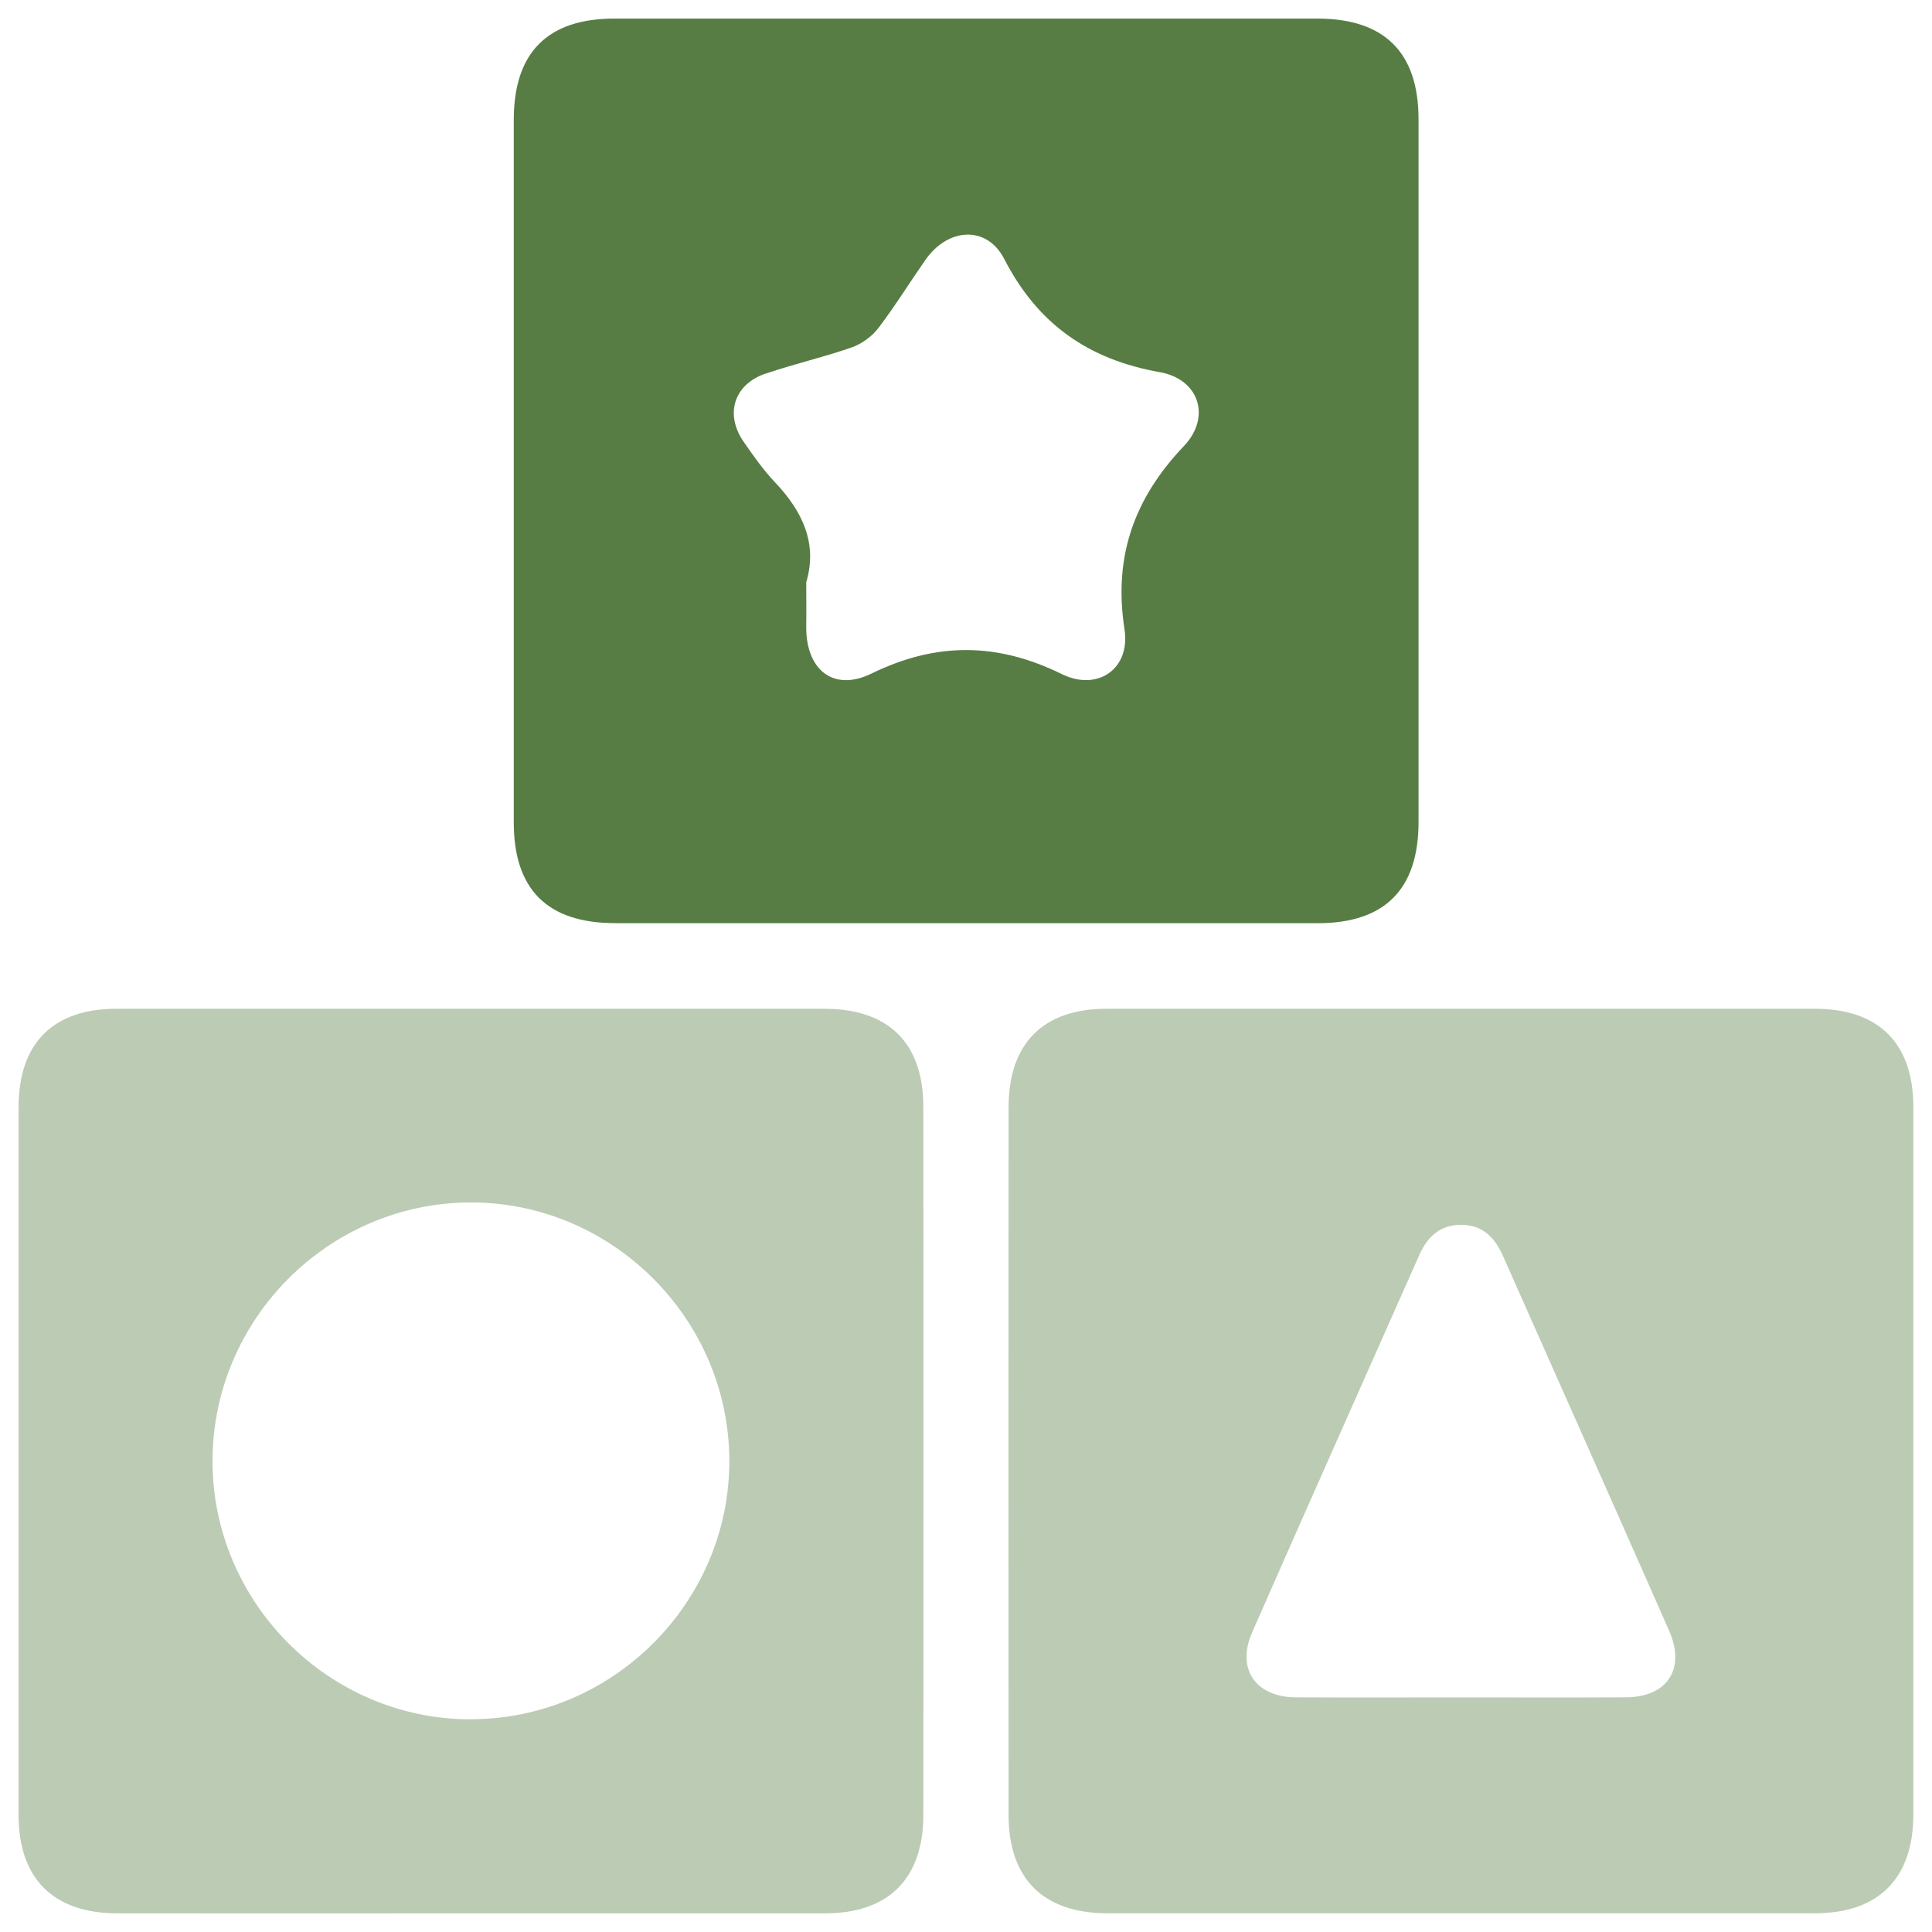 <svg width="26" height="26" viewBox="0 0 26 26" fill="none" xmlns="http://www.w3.org/2000/svg">
<g id="Group 1000002734">
<g id="Vector" opacity="0.4">
<path d="M25.749 14.898C25.748 14.037 25.283 13.575 24.419 13.575C21.245 13.575 18.071 13.575 14.897 13.575C14.037 13.575 13.574 14.04 13.573 14.903C13.571 18.077 13.571 21.25 13.573 24.425C13.573 25.284 14.042 25.748 14.903 25.748C18.077 25.749 21.251 25.749 24.424 25.748C25.282 25.748 25.748 25.279 25.749 24.419C25.75 22.832 25.749 21.245 25.749 19.659C25.749 18.072 25.75 16.485 25.749 14.898V14.898ZM21.881 22.842C21.145 22.846 20.41 22.843 19.675 22.843C18.929 22.843 18.183 22.846 17.437 22.842C16.897 22.839 16.636 22.459 16.85 21.969C17.594 20.274 18.35 18.584 19.099 16.892C19.209 16.644 19.379 16.482 19.665 16.483C19.951 16.485 20.115 16.652 20.225 16.899C20.971 18.582 21.721 20.262 22.463 21.947C22.689 22.46 22.436 22.84 21.88 22.842H21.881Z" fill="#577D44"/>
<path d="M11.095 13.575C7.921 13.575 4.747 13.575 1.574 13.575C0.712 13.575 0.25 14.039 0.25 14.903C0.249 18.077 0.249 21.25 0.25 24.425C0.25 25.282 0.719 25.748 1.579 25.749C3.166 25.751 4.753 25.749 6.34 25.749C7.927 25.749 9.514 25.75 11.101 25.749C11.959 25.749 12.426 25.282 12.426 24.42C12.428 21.246 12.428 18.073 12.426 14.898C12.426 14.038 11.959 13.576 11.096 13.576L11.095 13.575ZM6.333 23.138C4.423 23.138 2.853 21.561 2.86 19.65C2.867 17.75 4.423 16.191 6.323 16.182C8.231 16.173 9.811 17.745 9.815 19.656C9.819 21.565 8.246 23.137 6.333 23.137L6.333 23.138Z" fill="#577D44"/>
</g>
<path id="Vector_2" d="M8.276 12.424C11.429 12.424 14.582 12.424 17.735 12.424C18.635 12.424 19.09 11.968 19.09 11.063C19.09 7.91 19.09 4.757 19.09 1.604C19.09 0.706 18.631 0.25 17.728 0.25C14.575 0.25 11.422 0.25 8.269 0.25C7.369 0.25 6.915 0.706 6.914 1.611C6.913 3.177 6.914 4.743 6.914 6.309C6.914 7.896 6.914 9.483 6.914 11.069C6.914 11.971 7.369 12.423 8.276 12.423L8.276 12.424ZM10.306 5.028C10.687 4.897 11.083 4.808 11.463 4.675C11.597 4.628 11.734 4.528 11.82 4.416C12.046 4.119 12.242 3.801 12.455 3.496C12.758 3.064 13.28 3.029 13.515 3.486C13.966 4.362 14.646 4.838 15.61 5.009C16.138 5.103 16.302 5.613 15.934 6.001C15.261 6.708 14.982 7.491 15.133 8.47C15.215 8.999 14.773 9.31 14.288 9.071C13.419 8.644 12.599 8.639 11.727 9.065C11.21 9.317 10.84 9.007 10.85 8.422C10.853 8.235 10.85 8.049 10.85 7.835C11.006 7.313 10.798 6.878 10.427 6.488C10.271 6.323 10.139 6.134 10.009 5.947C9.751 5.576 9.875 5.173 10.304 5.027L10.306 5.028Z" fill="#577D44"/>
</g>
</svg>
